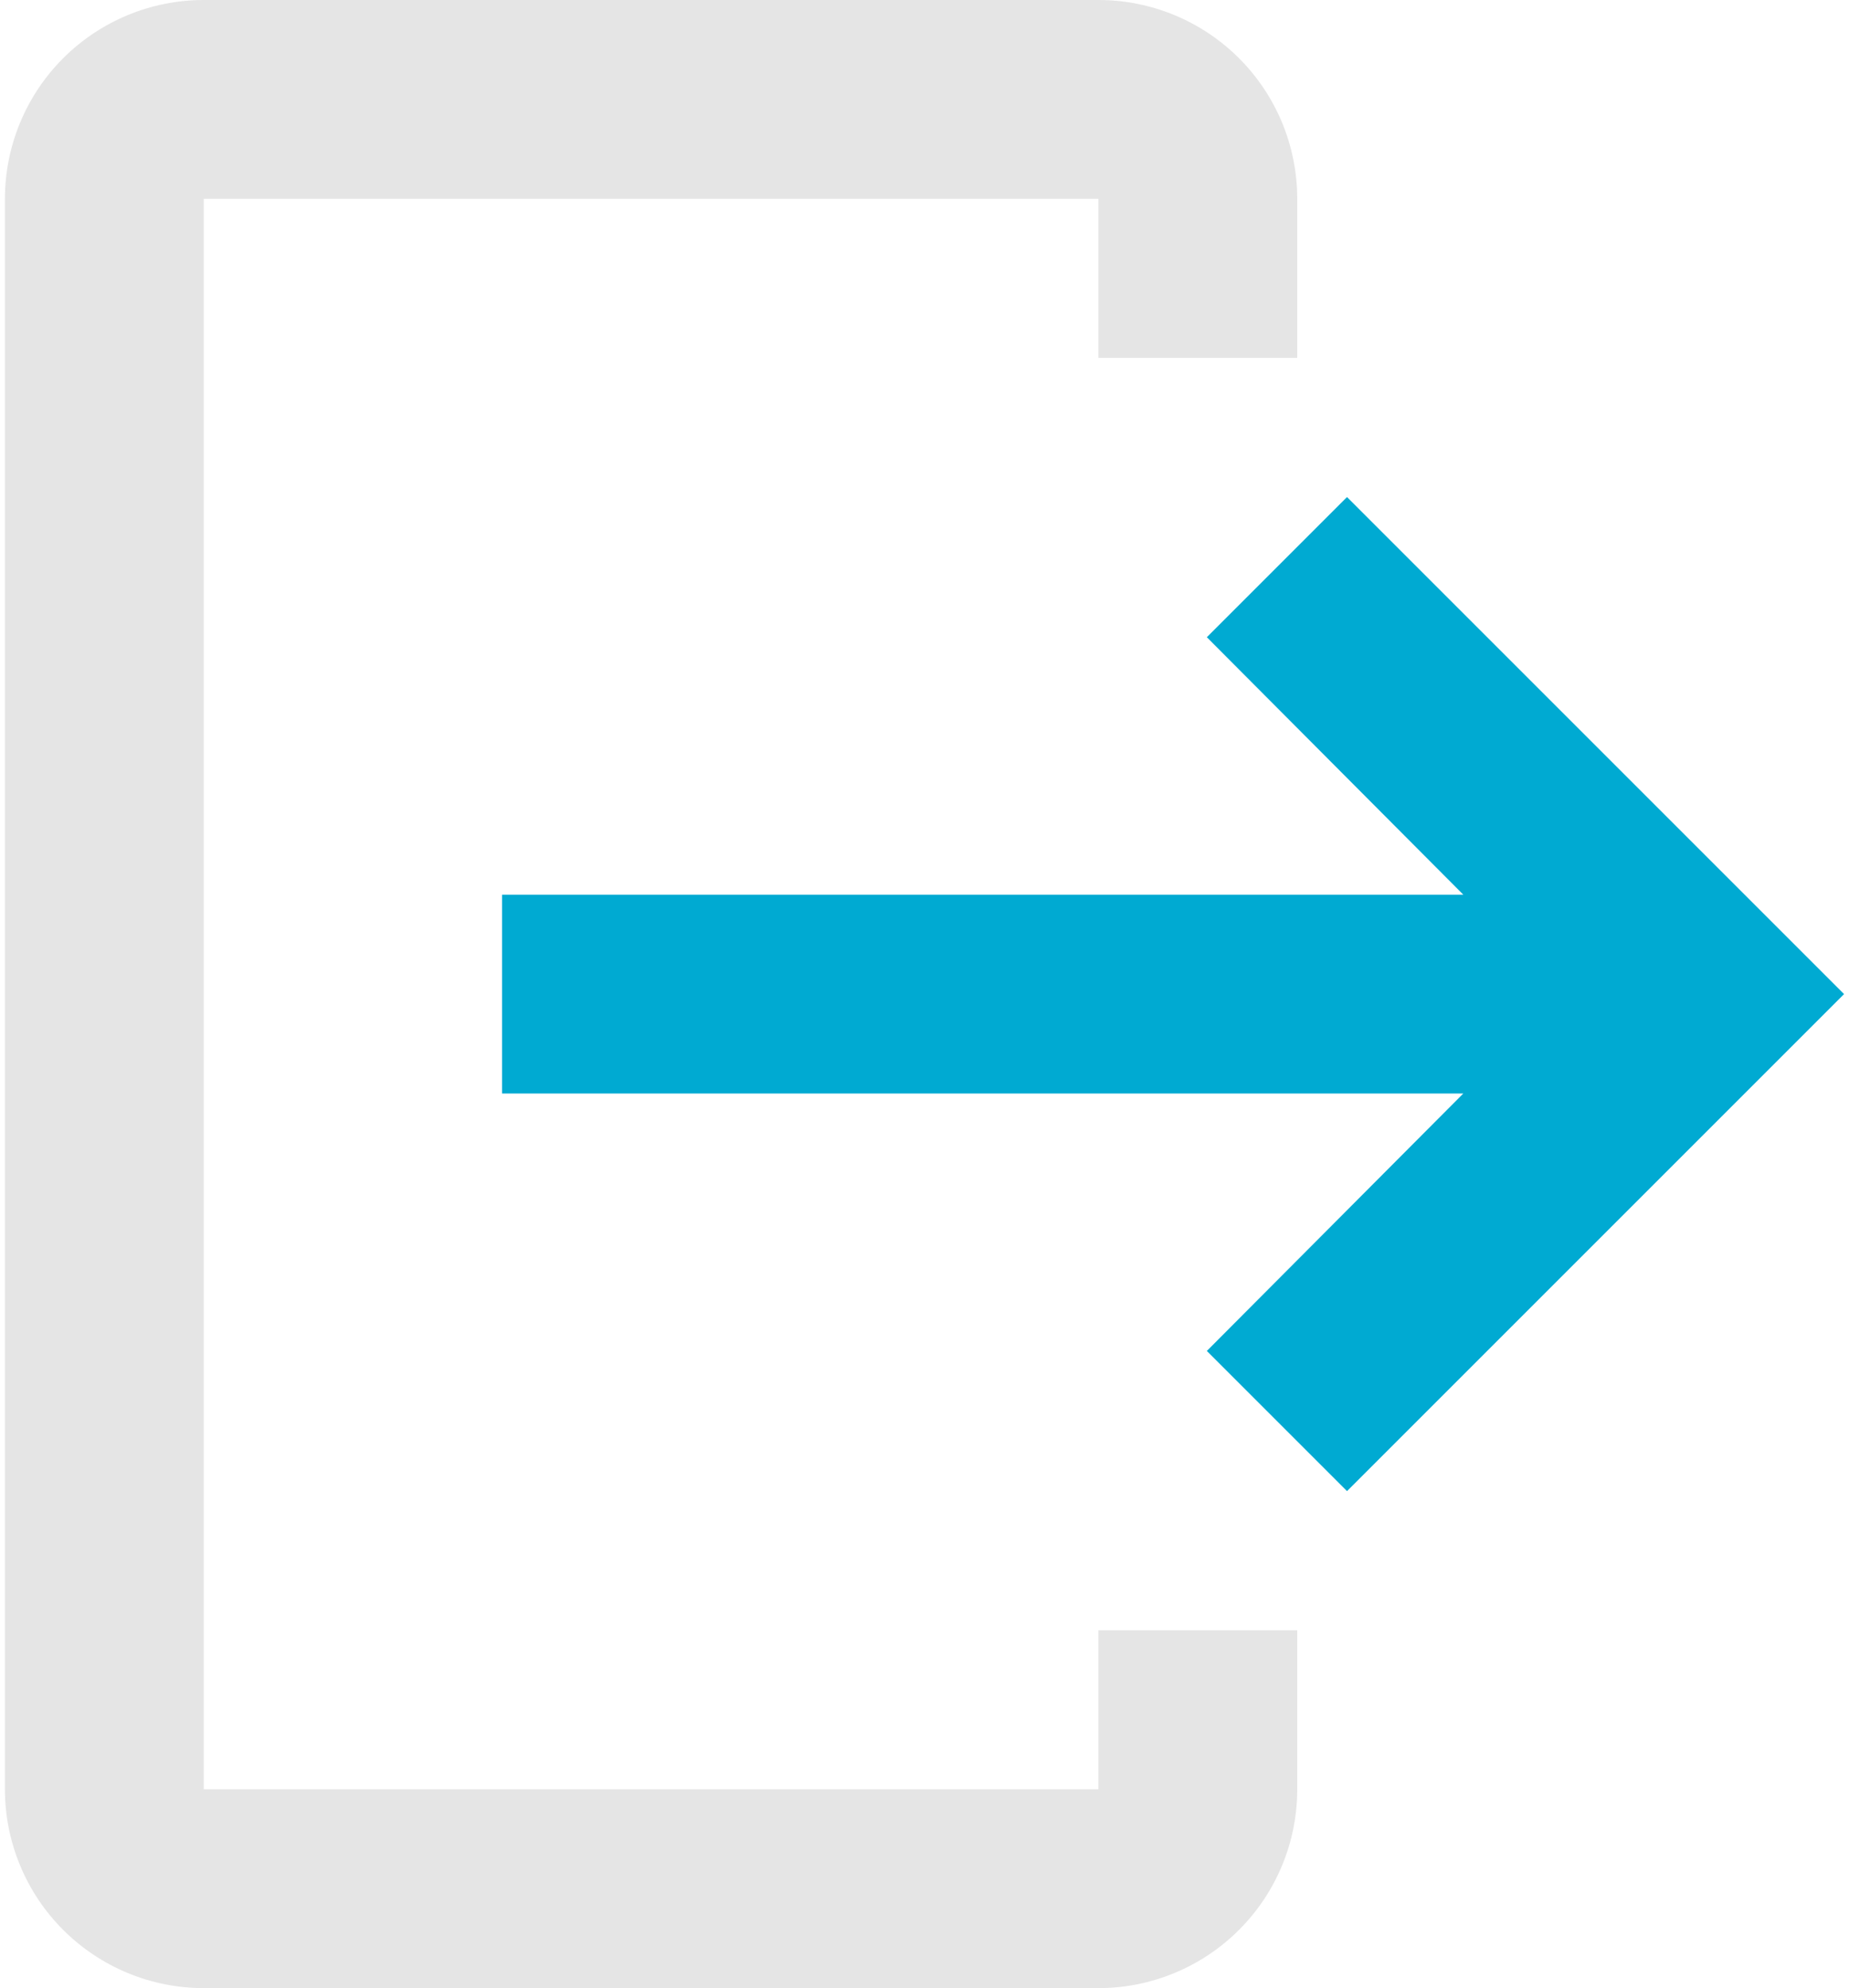 <svg width="93" height="100" viewBox="0 0 93 100" fill="none" xmlns="http://www.w3.org/2000/svg">
<g id="Group 2659">
<path id="Vector" d="M10.248 0H55.248C57.9 0 60.444 1.054 62.319 2.929C64.195 4.804 65.248 7.348 65.248 10V18H55.248V10H10.248V90H55.248V82H65.248V90C65.248 92.652 64.195 95.196 62.319 97.071C60.444 98.946 57.9 100 55.248 100H10.248C7.596 100 5.052 98.946 3.177 97.071C1.302 95.196 0.248 92.652 0.248 90V10C0.248 7.348 1.302 4.804 3.177 2.929C5.052 1.054 7.596 0 10.248 0Z" fill="#E5E5E5"/>
<path id="Vector_2" d="M60.701 67.951L67.751 75.001L92.751 50.001L67.751 25.001L60.701 32.051L73.601 45.001H25.251V55.001H73.601L60.701 67.951Z" fill="#00AAD2"/>
</g>
</svg>
